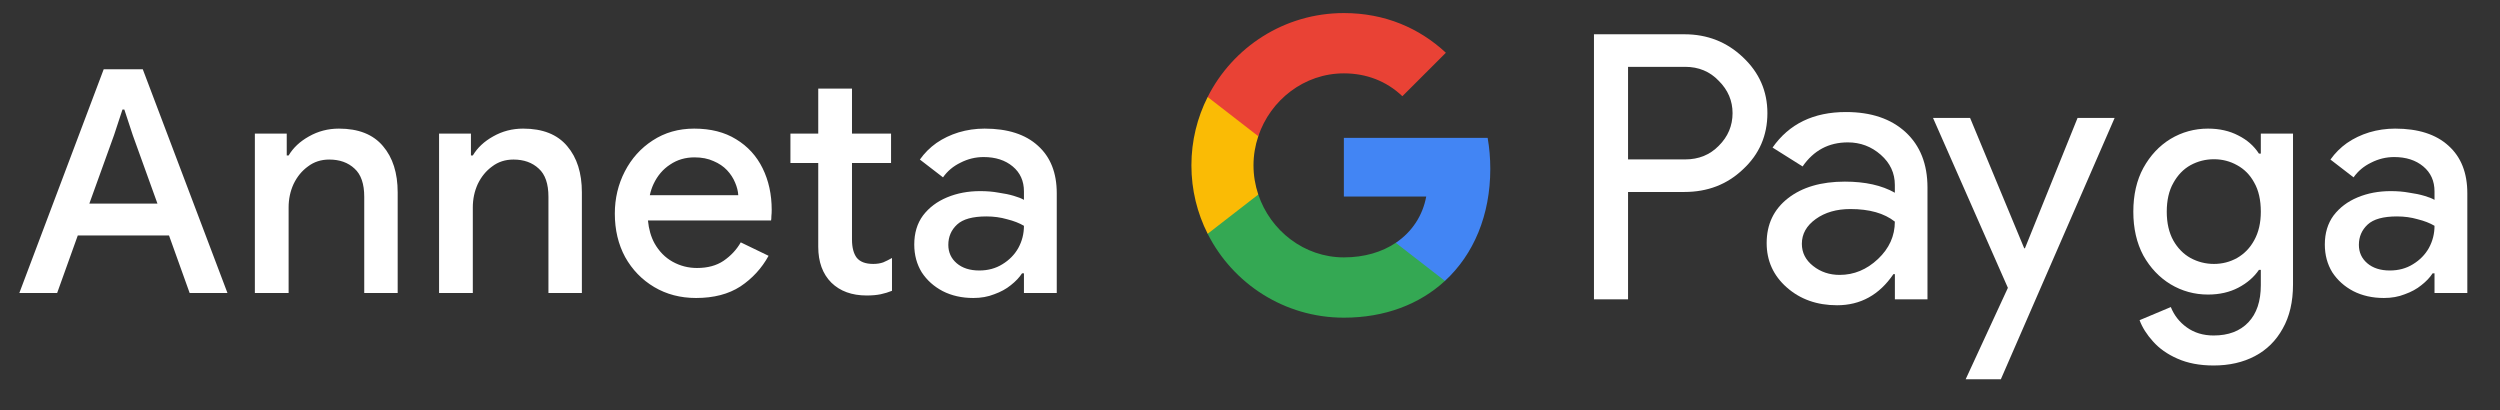 <svg width="128" height="21" viewBox="0 0 128 21" fill="none" xmlns="http://www.w3.org/2000/svg">
<rect x="0" y="0" width="128" height="21" fill="#333333" stroke="none"/>
<g id="et_donate_with_Pay_NBG">
<path id="Left Text" d="M0.99 15.001L5.31 3.545H7.31L11.646 15.001H9.71L8.654 12.057H3.982L2.926 15.001H0.99ZM8.062 10.425L6.798 6.921L6.366 5.609H6.27L5.838 6.921L4.574 10.425H8.062ZM13.049 15.001V6.841H14.681V7.961H14.777C15.011 7.566 15.358 7.241 15.817 6.985C16.286 6.718 16.798 6.585 17.353 6.585C18.355 6.585 19.107 6.883 19.609 7.481C20.11 8.067 20.361 8.857 20.361 9.849V15.001H18.649V10.073C18.649 9.411 18.483 8.931 18.153 8.633C17.822 8.323 17.39 8.169 16.857 8.169C16.441 8.169 16.078 8.286 15.769 8.521C15.459 8.745 15.214 9.043 15.033 9.417C14.862 9.79 14.777 10.19 14.777 10.617V15.001H13.049ZM22.48 15.001V6.841H24.112V7.961H24.208C24.442 7.566 24.789 7.241 25.248 6.985C25.717 6.718 26.229 6.585 26.784 6.585C27.787 6.585 28.538 6.883 29.04 7.481C29.541 8.067 29.792 8.857 29.792 9.849V15.001H28.08V10.073C28.08 9.411 27.915 8.931 27.584 8.633C27.253 8.323 26.821 8.169 26.288 8.169C25.872 8.169 25.509 8.286 25.2 8.521C24.89 8.745 24.645 9.043 24.464 9.417C24.293 9.79 24.208 10.19 24.208 10.617V15.001H22.48ZM35.639 15.257C34.839 15.257 34.124 15.07 33.495 14.697C32.866 14.323 32.37 13.811 32.007 13.161C31.655 12.51 31.479 11.769 31.479 10.937C31.479 10.158 31.65 9.438 31.991 8.777C32.333 8.115 32.807 7.587 33.415 7.193C34.034 6.787 34.743 6.585 35.543 6.585C36.386 6.585 37.1 6.766 37.687 7.129C38.285 7.491 38.738 7.987 39.047 8.617C39.356 9.246 39.511 9.955 39.511 10.745C39.511 10.862 39.506 10.969 39.495 11.065C39.495 11.161 39.49 11.235 39.479 11.289H33.175C33.218 11.737 33.33 12.126 33.511 12.457C33.746 12.873 34.055 13.187 34.439 13.401C34.823 13.614 35.239 13.721 35.687 13.721C36.231 13.721 36.684 13.598 37.047 13.353C37.42 13.097 37.714 12.782 37.927 12.409L39.351 13.097C38.999 13.737 38.519 14.259 37.911 14.665C37.303 15.059 36.546 15.257 35.639 15.257ZM33.271 9.993H37.799C37.788 9.79 37.735 9.577 37.639 9.353C37.543 9.118 37.404 8.905 37.223 8.713C37.042 8.521 36.812 8.366 36.535 8.249C36.258 8.121 35.932 8.057 35.559 8.057C35.09 8.057 34.674 8.179 34.311 8.425C33.949 8.659 33.666 8.99 33.463 9.417C33.378 9.598 33.314 9.79 33.271 9.993ZM40.47 6.841H41.894V4.537H43.622V6.841H45.622V8.345H43.622V12.265C43.622 12.67 43.702 12.979 43.862 13.193C44.032 13.406 44.315 13.513 44.71 13.513C44.902 13.513 45.072 13.486 45.222 13.433C45.371 13.369 45.52 13.294 45.67 13.209V14.889C45.489 14.963 45.297 15.022 45.094 15.065C44.891 15.107 44.651 15.129 44.374 15.129C43.617 15.129 43.014 14.91 42.566 14.473C42.118 14.025 41.894 13.411 41.894 12.633V8.345H40.47V6.841ZM49.834 15.257C49.247 15.257 48.724 15.139 48.266 14.905C47.818 14.67 47.46 14.35 47.194 13.945C46.938 13.529 46.81 13.054 46.81 12.521C46.81 11.934 46.959 11.438 47.258 11.033C47.567 10.627 47.978 10.318 48.49 10.105C49.002 9.891 49.567 9.785 50.186 9.785C50.527 9.785 50.842 9.811 51.13 9.865C51.428 9.907 51.684 9.961 51.898 10.025C52.122 10.089 52.298 10.158 52.426 10.233V9.801C52.426 9.267 52.234 8.841 51.85 8.521C51.466 8.201 50.97 8.041 50.362 8.041C49.946 8.041 49.551 8.137 49.178 8.329C48.804 8.51 48.506 8.761 48.282 9.081L47.098 8.169C47.332 7.838 47.615 7.555 47.946 7.321C48.287 7.086 48.666 6.905 49.082 6.777C49.508 6.649 49.951 6.585 50.41 6.585C51.594 6.585 52.506 6.878 53.146 7.465C53.786 8.041 54.106 8.851 54.106 9.897V15.001H52.426V13.993H52.33C52.191 14.206 51.999 14.409 51.754 14.601C51.519 14.793 51.236 14.947 50.906 15.065C50.586 15.193 50.228 15.257 49.834 15.257ZM50.138 13.849C50.586 13.849 50.98 13.742 51.322 13.529C51.674 13.315 51.946 13.038 52.138 12.697C52.33 12.345 52.426 11.966 52.426 11.561C52.191 11.422 51.903 11.31 51.562 11.225C51.231 11.129 50.879 11.081 50.506 11.081C49.802 11.081 49.3 11.219 49.002 11.497C48.703 11.774 48.554 12.121 48.554 12.537C48.554 12.921 48.698 13.235 48.986 13.481C49.274 13.726 49.658 13.849 50.138 13.849Z" fill="white"/>
<g id="GPay (Dark)">
<g id="GPay">
<g id="Pay">
<path id="Fill 1" fill-rule="evenodd" clip-rule="evenodd" d="M83.356 3.423V8.162H86.278C86.975 8.162 87.55 7.928 88.005 7.46C88.473 6.993 88.707 6.436 88.707 5.792C88.707 5.161 88.473 4.61 88.005 4.143C87.55 3.663 86.975 3.422 86.278 3.422H83.356V3.423ZM83.356 9.83V15.326H81.611V1.755H86.24C87.417 1.755 88.415 2.148 89.238 2.931C90.073 3.714 90.491 4.668 90.491 5.792C90.491 6.942 90.073 7.903 89.238 8.673C88.428 9.444 87.429 9.829 86.24 9.829H83.356V9.83Z" fill="white"/>
<path id="Fill 3" fill-rule="evenodd" clip-rule="evenodd" d="M92.255 12.483C92.255 12.938 92.448 13.317 92.834 13.62C93.219 13.924 93.672 14.075 94.19 14.075C94.924 14.075 95.578 13.803 96.153 13.261C96.729 12.717 97.016 12.079 97.016 11.347C96.472 10.917 95.713 10.703 94.74 10.703C94.031 10.703 93.44 10.874 92.966 11.215C92.492 11.556 92.255 11.977 92.255 12.483M94.513 5.736C95.803 5.736 96.821 6.08 97.569 6.769C98.314 7.458 98.687 8.402 98.687 9.602V15.326H97.018V14.037H96.942C96.221 15.098 95.259 15.629 94.058 15.629C93.033 15.629 92.175 15.326 91.487 14.72C90.797 14.113 90.453 13.355 90.453 12.445C90.453 11.485 90.816 10.721 91.543 10.152C92.271 9.584 93.241 9.299 94.456 9.299C95.492 9.299 96.347 9.488 97.016 9.868V9.469C97.016 8.862 96.776 8.348 96.296 7.925C95.814 7.501 95.252 7.29 94.607 7.29C93.633 7.29 92.862 7.7 92.293 8.522L90.755 7.555C91.603 6.342 92.855 5.736 94.513 5.736" fill="white"/>
<path id="Fill 5" fill-rule="evenodd" clip-rule="evenodd" d="M108.269 6.039L102.443 19.42H100.641L102.804 14.738L98.971 6.039H100.869L103.639 12.711H103.677L106.371 6.039H108.269Z" fill="white"/>
</g>
<g id="G">
<path id="Fill 8" fill-rule="evenodd" clip-rule="evenodd" d="M76.303 8.645C76.303 8.096 76.256 7.566 76.168 7.059H68.806V10.062H73.023C72.842 11.041 72.294 11.874 71.464 12.432V14.383H73.98C75.454 13.025 76.303 11.018 76.303 8.645" fill="#4285F4"/>
<path id="Fill 10" fill-rule="evenodd" clip-rule="evenodd" d="M68.806 16.265C70.913 16.265 72.687 15.574 73.98 14.383L71.464 12.432C70.763 12.903 69.861 13.178 68.806 13.178C66.77 13.178 65.042 11.807 64.424 9.96H61.832V11.969C63.116 14.516 65.757 16.265 68.806 16.265" fill="#34A853"/>
<path id="Fill 12" fill-rule="evenodd" clip-rule="evenodd" d="M64.424 9.96C64.266 9.488 64.179 8.986 64.179 8.467C64.179 7.948 64.266 7.446 64.424 6.975V4.966H61.832C61.3 6.018 61 7.208 61 8.467C61 9.727 61.3 10.916 61.832 11.969L64.424 9.96Z" fill="#FABB05"/>
<path id="Fill 14" fill-rule="evenodd" clip-rule="evenodd" d="M68.806 3.756C69.957 3.756 70.988 4.151 71.801 4.926V4.927L74.029 2.701C72.676 1.442 70.912 0.669 68.806 0.669C65.757 0.669 63.116 2.418 61.832 4.966L64.424 6.975C65.042 5.127 66.77 3.756 68.806 3.756" fill="#E94235"/>
</g>
</g>
</g>
<path id="Right Text" d="M113.338 18.713C112.623 18.713 112.005 18.595 111.482 18.361C110.97 18.137 110.554 17.843 110.234 17.481C109.914 17.129 109.685 16.766 109.546 16.393L111.146 15.721C111.317 16.147 111.589 16.494 111.962 16.761C112.346 17.038 112.805 17.177 113.338 17.177C114.095 17.177 114.687 16.953 115.114 16.505C115.541 16.057 115.754 15.422 115.754 14.601V13.817H115.658C115.402 14.19 115.05 14.494 114.602 14.729C114.154 14.963 113.637 15.081 113.05 15.081C112.357 15.081 111.717 14.905 111.13 14.553C110.554 14.201 110.09 13.71 109.738 13.081C109.397 12.441 109.226 11.694 109.226 10.841C109.226 9.977 109.397 9.23 109.738 8.601C110.09 7.961 110.554 7.465 111.13 7.113C111.717 6.761 112.357 6.585 113.05 6.585C113.637 6.585 114.154 6.702 114.602 6.937C115.05 7.161 115.402 7.47 115.658 7.865H115.754V6.841H117.402V14.569C117.402 15.454 117.226 16.206 116.874 16.825C116.533 17.443 116.058 17.913 115.45 18.233C114.842 18.553 114.138 18.713 113.338 18.713ZM113.354 13.513C113.781 13.513 114.175 13.411 114.538 13.209C114.911 12.995 115.205 12.691 115.418 12.297C115.642 11.891 115.754 11.406 115.754 10.841C115.754 10.243 115.642 9.747 115.418 9.353C115.205 8.958 114.911 8.659 114.538 8.457C114.175 8.254 113.781 8.153 113.354 8.153C112.927 8.153 112.527 8.254 112.154 8.457C111.791 8.659 111.498 8.963 111.274 9.369C111.05 9.763 110.938 10.254 110.938 10.841C110.938 11.417 111.05 11.907 111.274 12.313C111.498 12.707 111.791 13.006 112.154 13.209C112.527 13.411 112.927 13.513 113.354 13.513ZM122.055 15.257C121.469 15.257 120.946 15.139 120.487 14.905C120.039 14.67 119.682 14.35 119.415 13.945C119.159 13.529 119.031 13.054 119.031 12.521C119.031 11.934 119.181 11.438 119.479 11.033C119.789 10.627 120.199 10.318 120.711 10.105C121.223 9.891 121.789 9.785 122.407 9.785C122.749 9.785 123.063 9.811 123.351 9.865C123.65 9.907 123.906 9.961 124.119 10.025C124.343 10.089 124.519 10.158 124.647 10.233V9.801C124.647 9.267 124.455 8.841 124.071 8.521C123.687 8.201 123.191 8.041 122.583 8.041C122.167 8.041 121.773 8.137 121.399 8.329C121.026 8.51 120.727 8.761 120.503 9.081L119.319 8.169C119.554 7.838 119.837 7.555 120.167 7.321C120.509 7.086 120.887 6.905 121.303 6.777C121.73 6.649 122.173 6.585 122.631 6.585C123.815 6.585 124.727 6.878 125.367 7.465C126.007 8.041 126.327 8.851 126.327 9.897V15.001H124.647V13.993H124.551C124.413 14.206 124.221 14.409 123.975 14.601C123.741 14.793 123.458 14.947 123.127 15.065C122.807 15.193 122.45 15.257 122.055 15.257ZM122.359 13.849C122.807 13.849 123.202 13.742 123.543 13.529C123.895 13.315 124.167 13.038 124.359 12.697C124.551 12.345 124.647 11.966 124.647 11.561C124.413 11.422 124.125 11.31 123.783 11.225C123.453 11.129 123.101 11.081 122.727 11.081C122.023 11.081 121.522 11.219 121.223 11.497C120.925 11.774 120.775 12.121 120.775 12.537C120.775 12.921 120.919 13.235 121.207 13.481C121.495 13.726 121.879 13.849 122.359 13.849Z" fill="white"/>
</g>
</svg>
